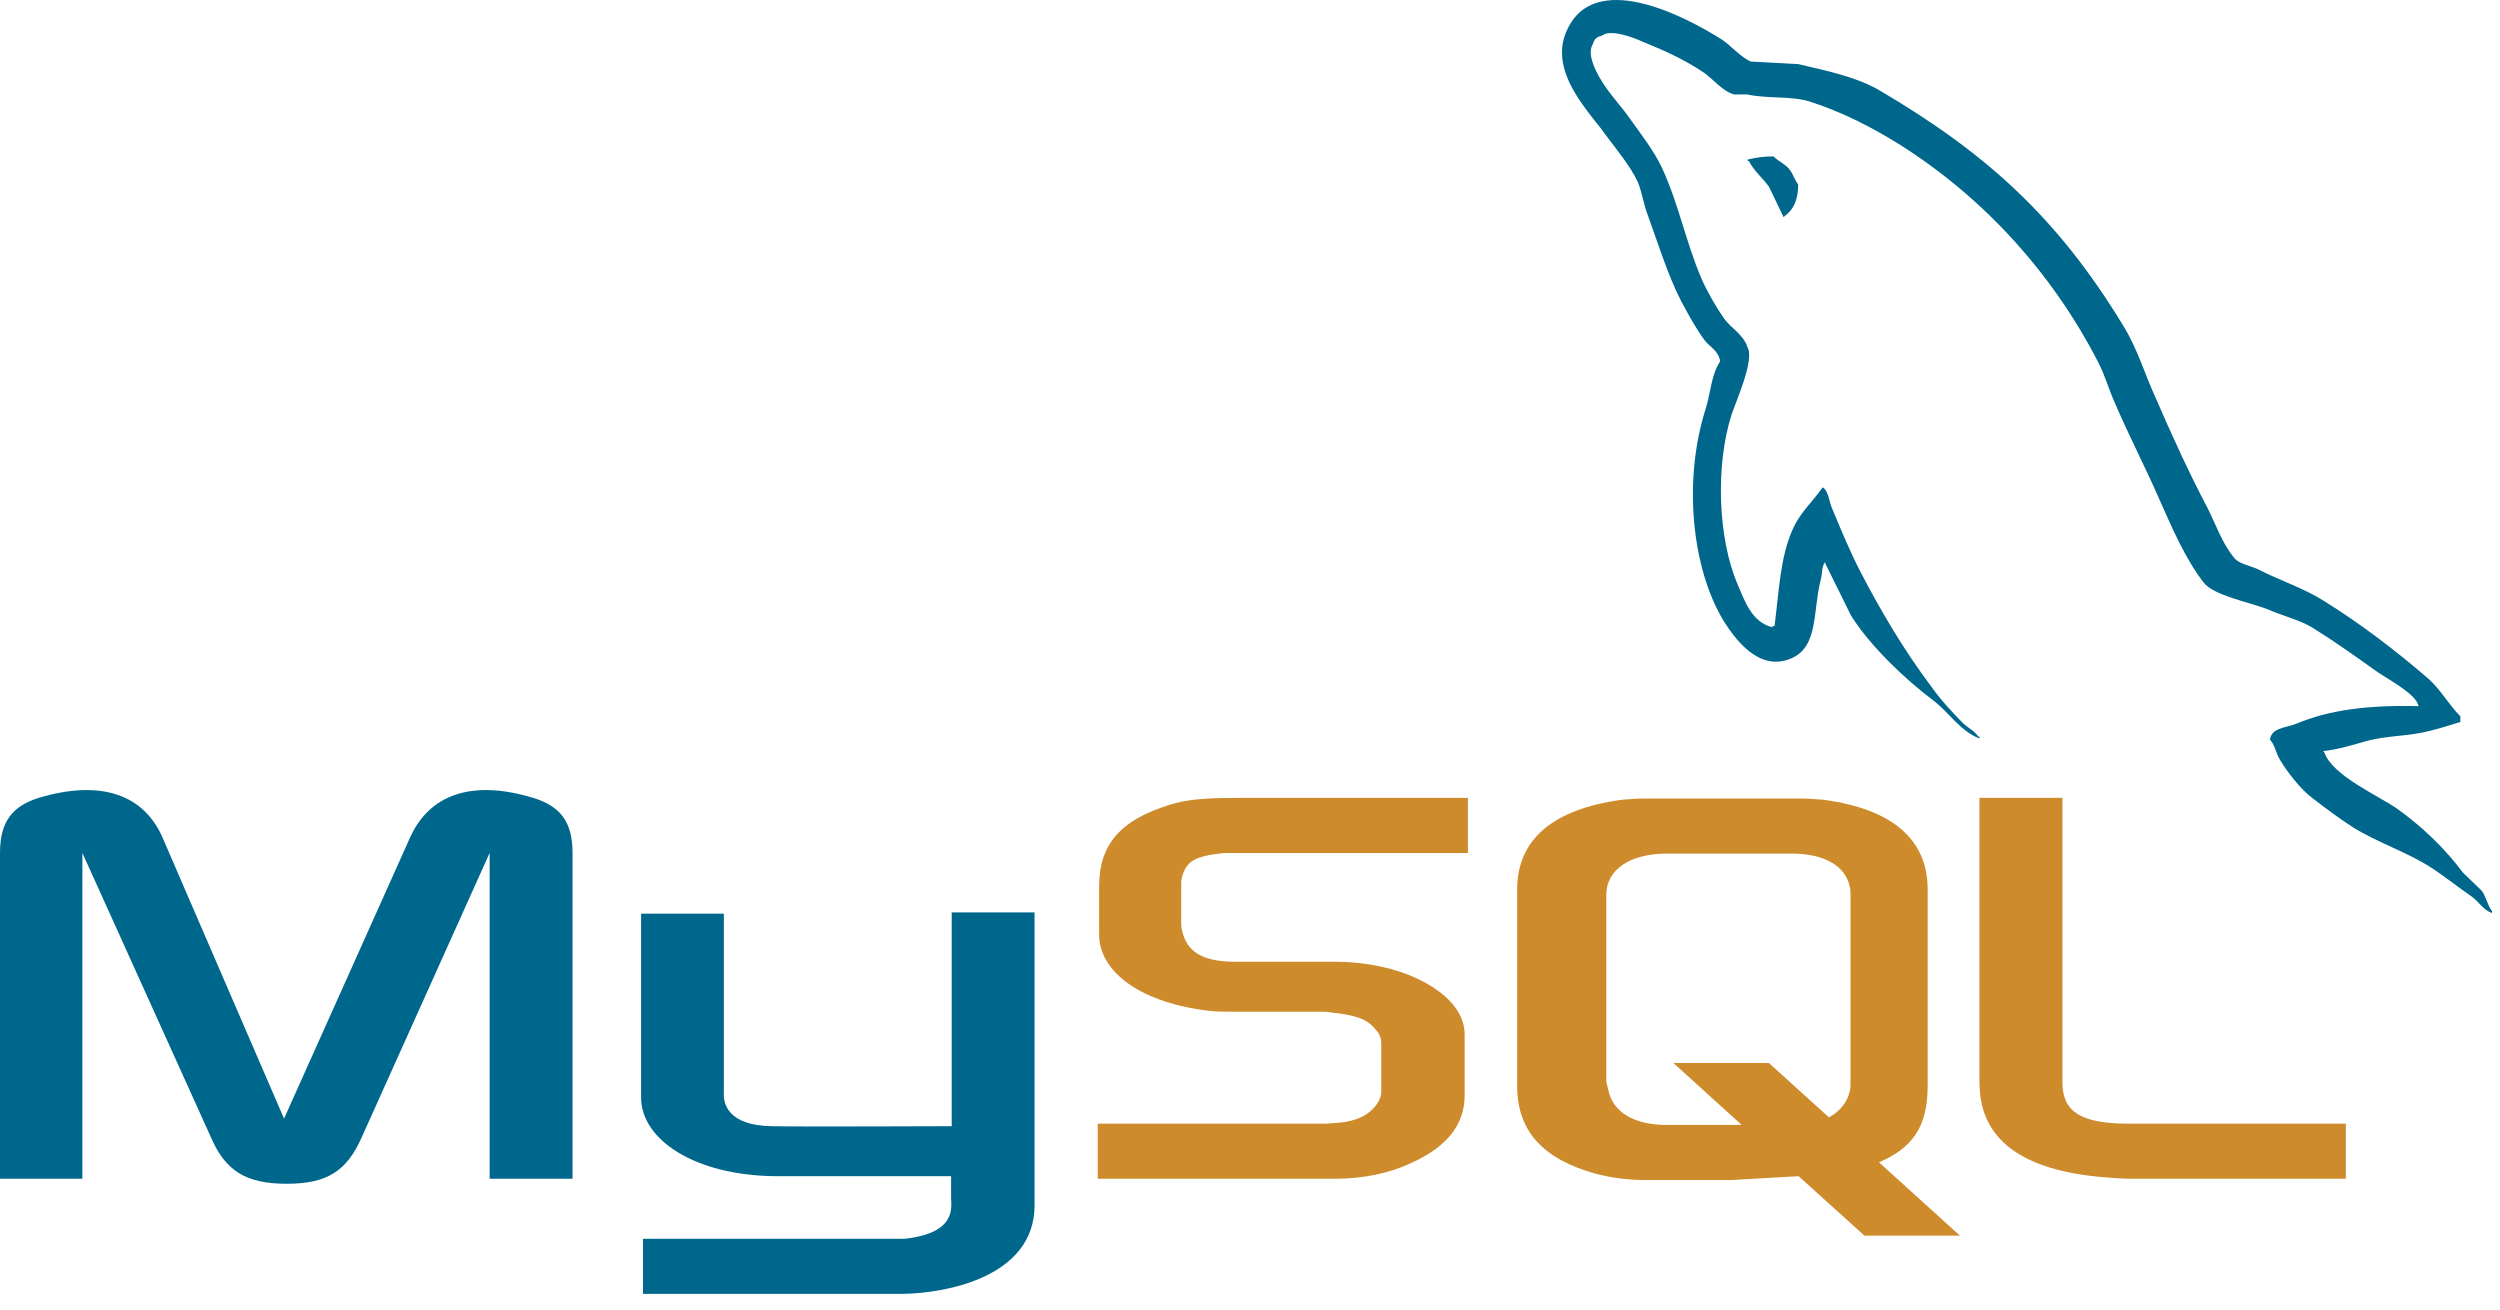<svg width="63" height="33" viewBox="0 0 63 33" fill="none" xmlns="http://www.w3.org/2000/svg">
<path fill-rule="evenodd" clip-rule="evenodd" d="M0.004 29.704H2.076V21.494L5.312 28.652C5.679 29.512 6.206 29.831 7.225 29.831C8.245 29.831 8.74 29.512 9.119 28.652L12.339 21.494V29.704H14.428V21.494C14.428 20.697 14.109 20.314 13.439 20.107C11.861 19.628 10.809 20.043 10.331 21.111L7.158 28.189L4.098 21.111C3.635 20.043 2.567 19.628 0.973 20.107C0.319 20.314 0 20.697 0 21.494L0 29.704H0.004ZM16.153 23.024H18.241V27.536C18.225 27.791 18.321 28.365 19.456 28.38C20.046 28.396 23.951 28.38 23.983 28.38V22.992H26.071V30.373C26.071 32.19 23.82 32.588 22.771 32.605H16.204V31.218H22.788C24.127 31.075 23.968 30.406 23.968 30.182V29.64H19.552C17.495 29.624 16.172 28.715 16.156 27.679V23.023L16.153 23.024ZM60.949 17.795C59.674 17.763 58.685 17.891 57.856 18.242C57.617 18.338 57.234 18.338 57.203 18.641C57.33 18.767 57.346 18.975 57.458 19.151C57.649 19.47 57.984 19.9 58.286 20.123C58.622 20.378 58.956 20.633 59.307 20.856C59.928 21.238 60.63 21.462 61.235 21.845C61.586 22.068 61.937 22.355 62.288 22.594C62.466 22.722 62.574 22.929 62.798 23.009V22.96C62.686 22.817 62.654 22.61 62.543 22.45C62.383 22.291 62.224 22.147 62.064 21.988C61.602 21.366 61.028 20.824 60.406 20.378C59.896 20.027 58.781 19.549 58.573 18.96L58.542 18.927C58.892 18.895 59.307 18.768 59.642 18.672C60.184 18.529 60.678 18.561 61.235 18.417C61.491 18.353 61.745 18.274 62.001 18.194V18.051C61.714 17.764 61.507 17.381 61.204 17.111C60.391 16.409 59.498 15.724 58.573 15.15C58.079 14.831 57.441 14.623 56.916 14.353C56.724 14.257 56.405 14.209 56.294 14.05C56.006 13.7 55.847 13.237 55.64 12.822C55.178 11.945 54.731 10.973 54.333 10.049C54.046 9.427 53.87 8.805 53.52 8.231C51.878 5.521 50.092 3.879 47.35 2.269C46.761 1.934 46.059 1.79 45.314 1.615L44.118 1.551C43.863 1.439 43.608 1.137 43.385 0.993C42.476 0.419 40.133 -0.824 39.463 0.818C39.032 1.854 40.1 2.874 40.463 3.4C40.734 3.767 41.085 4.181 41.277 4.596C41.384 4.867 41.419 5.154 41.531 5.441C41.786 6.142 42.026 6.924 42.36 7.578C42.539 7.912 42.727 8.264 42.95 8.566C43.077 8.741 43.301 8.821 43.348 9.108C43.125 9.427 43.109 9.905 42.982 10.304C42.408 12.106 42.631 14.337 43.444 15.66C43.699 16.058 44.301 16.936 45.118 16.6C45.836 16.314 45.676 15.405 45.883 14.608C45.931 14.417 45.899 14.289 45.994 14.161V14.193L46.648 15.516C47.142 16.297 48.003 17.111 48.721 17.653C49.103 17.94 49.406 18.434 49.884 18.61V18.561H49.852C49.757 18.418 49.613 18.354 49.486 18.242C49.199 17.956 48.88 17.605 48.657 17.286C47.987 16.393 47.398 15.405 46.871 14.385C46.616 13.891 46.393 13.349 46.186 12.854C46.09 12.663 46.09 12.376 45.931 12.281C45.691 12.631 45.341 12.934 45.165 13.365C44.862 14.05 44.831 14.895 44.719 15.772C44.655 15.788 44.683 15.772 44.655 15.804C44.145 15.677 43.969 15.15 43.778 14.704C43.3 13.572 43.22 11.755 43.635 10.448C43.746 10.113 44.225 9.061 44.034 8.742C43.937 8.439 43.619 8.264 43.444 8.024C43.236 7.722 43.014 7.339 42.87 7.004C42.488 6.111 42.297 5.123 41.882 4.23C41.69 3.816 41.355 3.385 41.084 3.003C40.781 2.572 40.447 2.269 40.208 1.76C40.128 1.585 40.017 1.297 40.144 1.106C40.176 0.978 40.24 0.931 40.367 0.899C40.574 0.723 41.164 0.946 41.372 1.041C41.961 1.281 42.455 1.504 42.949 1.838C43.173 1.998 43.412 2.301 43.699 2.381H44.034C44.544 2.492 45.118 2.413 45.596 2.556C46.441 2.827 47.206 3.225 47.892 3.656C49.98 4.979 51.702 6.86 52.865 9.109C53.056 9.475 53.136 9.81 53.312 10.193C53.647 10.974 54.061 11.771 54.395 12.537C54.731 13.286 55.049 14.051 55.527 14.673C55.767 15.008 56.723 15.183 57.153 15.358C57.472 15.501 57.966 15.63 58.254 15.805C58.795 16.14 59.337 16.523 59.847 16.889C60.102 17.08 60.899 17.479 60.947 17.797L60.949 17.795ZM44.692 3.942C44.471 3.94 44.252 3.967 44.038 4.022V4.054H44.07C44.197 4.309 44.421 4.484 44.58 4.708L44.947 5.473L44.978 5.441C45.202 5.282 45.314 5.026 45.314 4.644C45.218 4.533 45.202 4.421 45.123 4.309C45.027 4.15 44.819 4.07 44.692 3.943V3.942Z" fill="#00678C"/>
<path fill-rule="evenodd" clip-rule="evenodd" d="M27.663 29.704H33.657C34.358 29.704 35.028 29.561 35.57 29.305C36.478 28.891 36.909 28.333 36.909 27.6V26.07C36.909 25.48 36.415 24.922 35.427 24.539C34.917 24.348 34.279 24.236 33.657 24.236H31.138C30.293 24.236 29.895 23.981 29.783 23.423C29.767 23.36 29.767 23.296 29.767 23.232V22.291C29.767 22.243 29.767 22.18 29.783 22.116C29.895 21.686 30.118 21.574 30.855 21.495H36.992V20.107H31.157C30.312 20.107 29.866 20.155 29.468 20.283C28.24 20.665 27.698 21.271 27.698 22.339V23.551C27.698 24.491 28.75 25.289 30.535 25.48C30.727 25.496 30.934 25.496 31.141 25.496H33.294C33.373 25.496 33.452 25.496 33.516 25.512C34.17 25.576 34.457 25.687 34.648 25.926C34.776 26.053 34.808 26.165 34.808 26.309V27.52C34.808 27.663 34.712 27.855 34.521 28.014C34.33 28.173 34.026 28.285 33.627 28.301C33.548 28.301 33.501 28.317 33.42 28.317H27.663V29.704ZM49.885 27.297C49.885 28.715 50.957 29.512 53.09 29.672C53.297 29.688 53.488 29.704 53.696 29.704H59.116V28.317H53.648C52.436 28.317 51.974 28.014 51.974 27.281V20.107H49.881V27.297L49.885 27.297ZM38.232 27.36V22.419C38.232 21.159 39.124 20.393 40.862 20.155C41.054 20.139 41.245 20.123 41.42 20.123H45.373C45.58 20.123 45.756 20.139 45.963 20.155C47.701 20.393 48.577 21.159 48.577 22.419V27.36C48.577 28.38 48.211 28.923 47.35 29.29L49.39 31.138H46.983L45.325 29.64L43.651 29.736H41.419C41.01 29.734 40.603 29.68 40.208 29.577C38.886 29.209 38.232 28.509 38.232 27.36ZM40.479 27.249C40.479 27.313 40.515 27.376 40.527 27.457C40.639 28.03 41.181 28.349 42.009 28.349H43.891L42.169 26.787H44.576L46.09 28.158C46.378 27.998 46.553 27.775 46.617 27.488C46.633 27.424 46.633 27.345 46.633 27.281V22.546C46.633 22.482 46.633 22.419 46.617 22.355C46.505 21.813 45.964 21.51 45.15 21.51H42.01C41.085 21.51 40.479 21.909 40.479 22.546L40.479 27.249Z" fill="#CE8B2C"/>
</svg>
